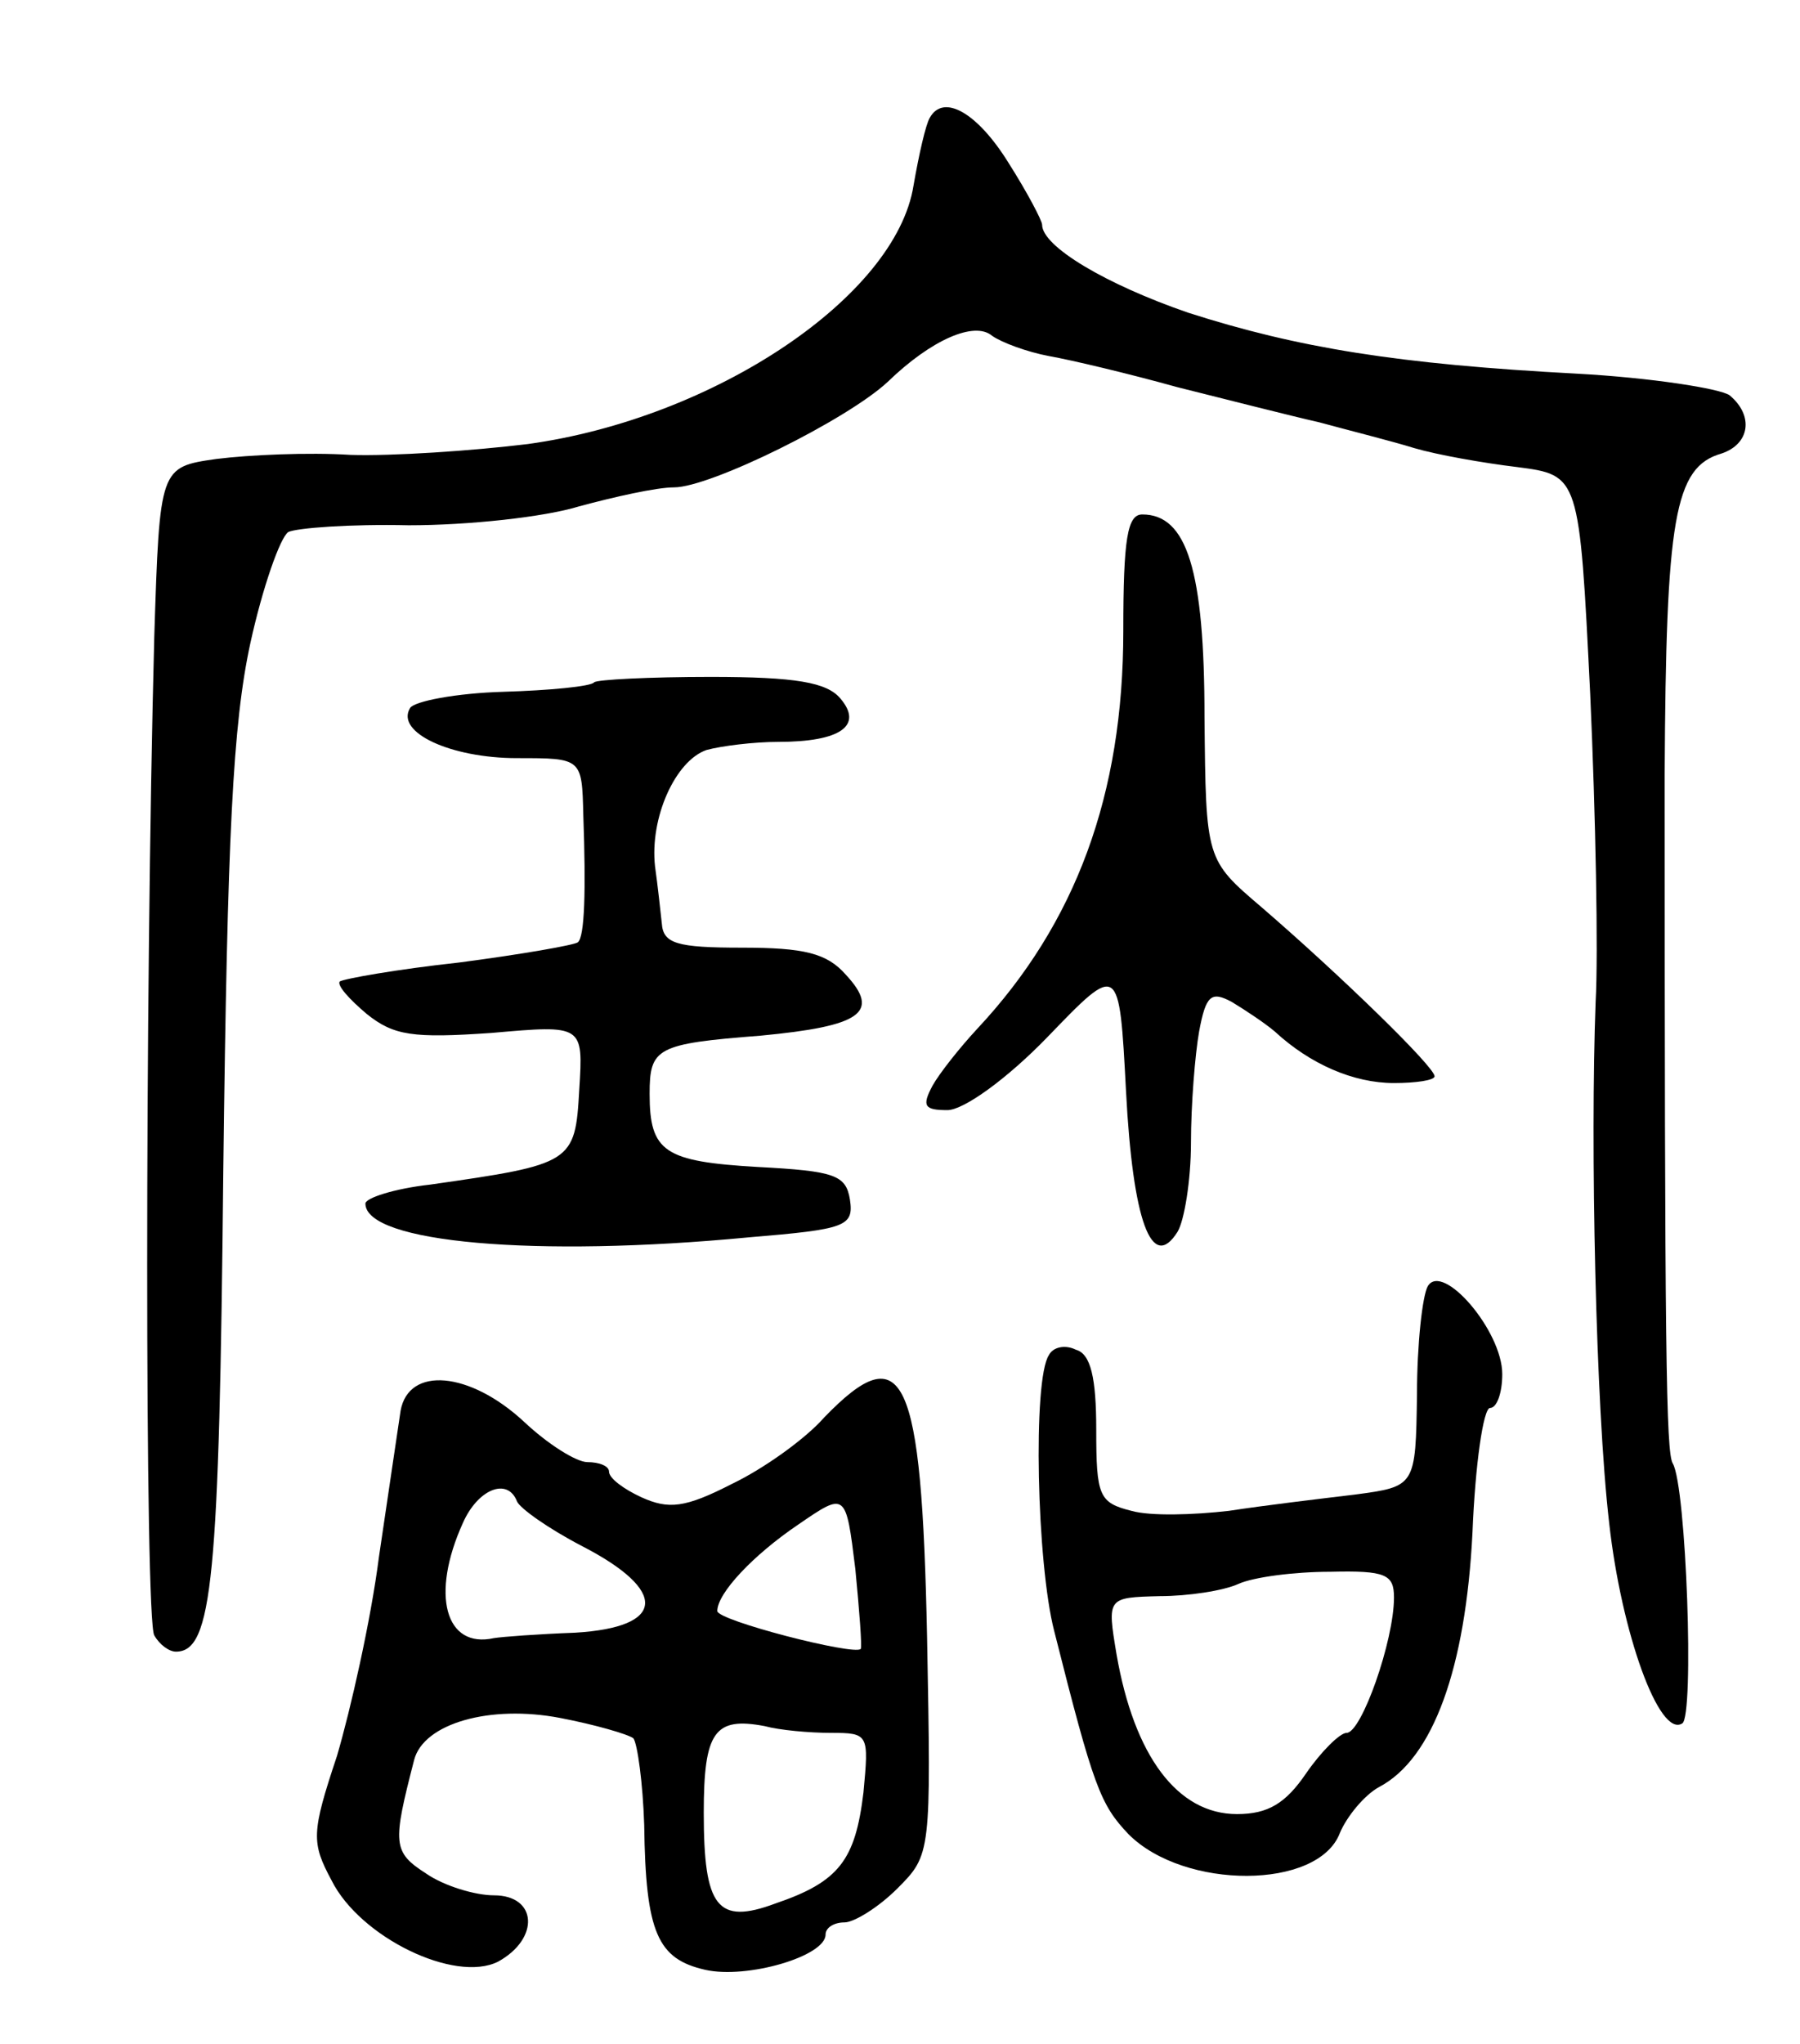 <svg version="1.0" xmlns="http://www.w3.org/2000/svg"
 width="133pt" height="151pt" viewBox="0 0 133 151"
 preserveAspectRatio="xMidYMid meet">
<g transform="translate(0,151) scale(0.1,-0.1)"
fill="#000000" stroke="none">
<path d="M687 1423 c-3 -5 -8 -27 -12 -50 -13 -82 -147 -172 -285 -191 -41 -5
-100 -9 -131 -8 -31 2 -75 0 -99 -3 -42 -6 -42 -6 -46 -131 -7 -265 -7 -727 0
-738 4 -7 11 -12 16 -12 27 0 32 53 35 356 3 248 7 329 20 389 9 41 22 78 28
82 6 3 46 6 89 5 44 0 100 6 126 14 26 7 57 14 70 14 27 0 128 50 158 78 32
31 64 45 77 34 7 -5 26 -12 42 -15 17 -3 59 -13 95 -23 36 -9 83 -21 105 -26
22 -6 54 -14 70 -19 17 -5 51 -11 76 -14 46 -6 46 -6 54 -168 4 -89 6 -191 4
-227 -4 -105 0 -299 10 -385 9 -81 37 -159 54 -148 9 5 3 175 -7 192 -5 8 -6
82 -6 509 1 189 7 227 42 237 21 7 24 28 6 43 -7 5 -58 13 -113 16 -132 7
-206 19 -287 45 -61 21 -108 49 -108 65 0 3 -11 24 -25 46 -23 37 -48 51 -58
33z"/>
<path d="M830 1044 c0 -121 -35 -216 -108 -294 -13 -14 -28 -33 -33 -42 -8
-15 -6 -18 11 -18 12 0 44 23 74 54 53 55 53 55 58 -40 5 -96 19 -134 38 -104
5 8 10 38 10 66 0 28 3 65 6 82 5 27 9 30 24 22 10 -6 25 -16 32 -22 26 -24
58 -38 88 -38 16 0 30 2 30 5 0 7 -70 75 -128 125 -41 35 -41 35 -42 140 0
109 -13 150 -46 150 -11 0 -14 -18 -14 -86z"/>
<path d="M439 1006 c-2 -3 -33 -6 -67 -7 -35 -1 -66 -7 -69 -12 -11 -18 30
-37 79 -37 48 0 48 0 49 -42 2 -56 1 -90 -4 -94 -2 -2 -42 -9 -88 -15 -46 -5
-85 -12 -88 -14 -2 -3 7 -13 20 -24 20 -16 34 -18 92 -14 68 6 68 6 65 -42 -3
-54 -5 -55 -110 -70 -27 -3 -48 -10 -48 -14 0 -29 126 -40 283 -25 72 6 78 8
75 28 -3 18 -11 21 -68 24 -69 4 -80 11 -80 54 0 34 5 37 82 43 74 7 89 17 63
45 -14 16 -31 20 -77 20 -48 0 -58 3 -59 18 -1 9 -3 28 -5 42 -4 36 15 78 38
86 11 3 35 6 53 6 46 0 63 12 46 32 -10 12 -33 16 -96 16 -45 0 -84 -2 -86 -4z"/>
<path d="M1055 560 c-4 -7 -8 -43 -8 -80 -1 -68 -1 -68 -46 -74 -25 -3 -67 -8
-93 -12 -26 -3 -58 -4 -72 0 -24 6 -26 11 -26 60 0 38 -4 56 -15 59 -8 4 -17
2 -20 -4 -12 -18 -9 -154 4 -204 29 -115 34 -128 55 -150 41 -41 140 -41 156
1 5 12 18 28 29 34 40 21 64 88 69 188 2 50 8 92 13 92 5 0 9 11 9 25 0 32
-44 83 -55 65z m-25 -230 c0 -32 -24 -100 -35 -100 -5 0 -19 -14 -30 -30 -15
-22 -28 -30 -51 -30 -44 0 -76 43 -89 118 -7 42 -7 42 32 43 21 0 47 4 58 9
11 5 41 9 68 9 41 1 47 -2 47 -19z"/>
<path d="M296 468 c-2 -13 -9 -61 -16 -108 -6 -47 -21 -113 -31 -147 -19 -57
-19 -64 -4 -92 21 -42 91 -76 123 -60 31 17 29 49 -3 49 -14 0 -37 7 -50 16
-25 16 -25 22 -9 84 7 27 56 41 108 31 26 -5 50 -12 54 -15 3 -4 7 -33 8 -64
1 -80 10 -99 45 -107 31 -7 89 10 89 26 0 5 6 9 14 9 7 0 25 11 39 25 25 25
25 26 22 186 -4 194 -17 223 -76 162 -14 -16 -45 -38 -68 -49 -35 -18 -47 -19
-67 -10 -13 6 -24 14 -24 19 0 4 -7 7 -16 7 -8 0 -29 13 -47 30 -40 37 -85 41
-91 8z m86 -67 c2 -5 23 -20 48 -33 64 -33 62 -60 -5 -64 -27 -1 -54 -3 -60
-4 -36 -8 -47 32 -23 85 11 25 33 34 40 16z m254 -109 c-5 -5 -106 21 -106 28
0 13 26 41 60 64 35 24 35 24 42 -33 3 -31 5 -57 4 -59z m-22 -62 c28 0 28 -1
24 -44 -6 -50 -18 -66 -65 -82 -43 -16 -53 -3 -53 67 0 60 8 71 45 64 11 -3
33 -5 49 -5z"/>
</g>
</svg>
